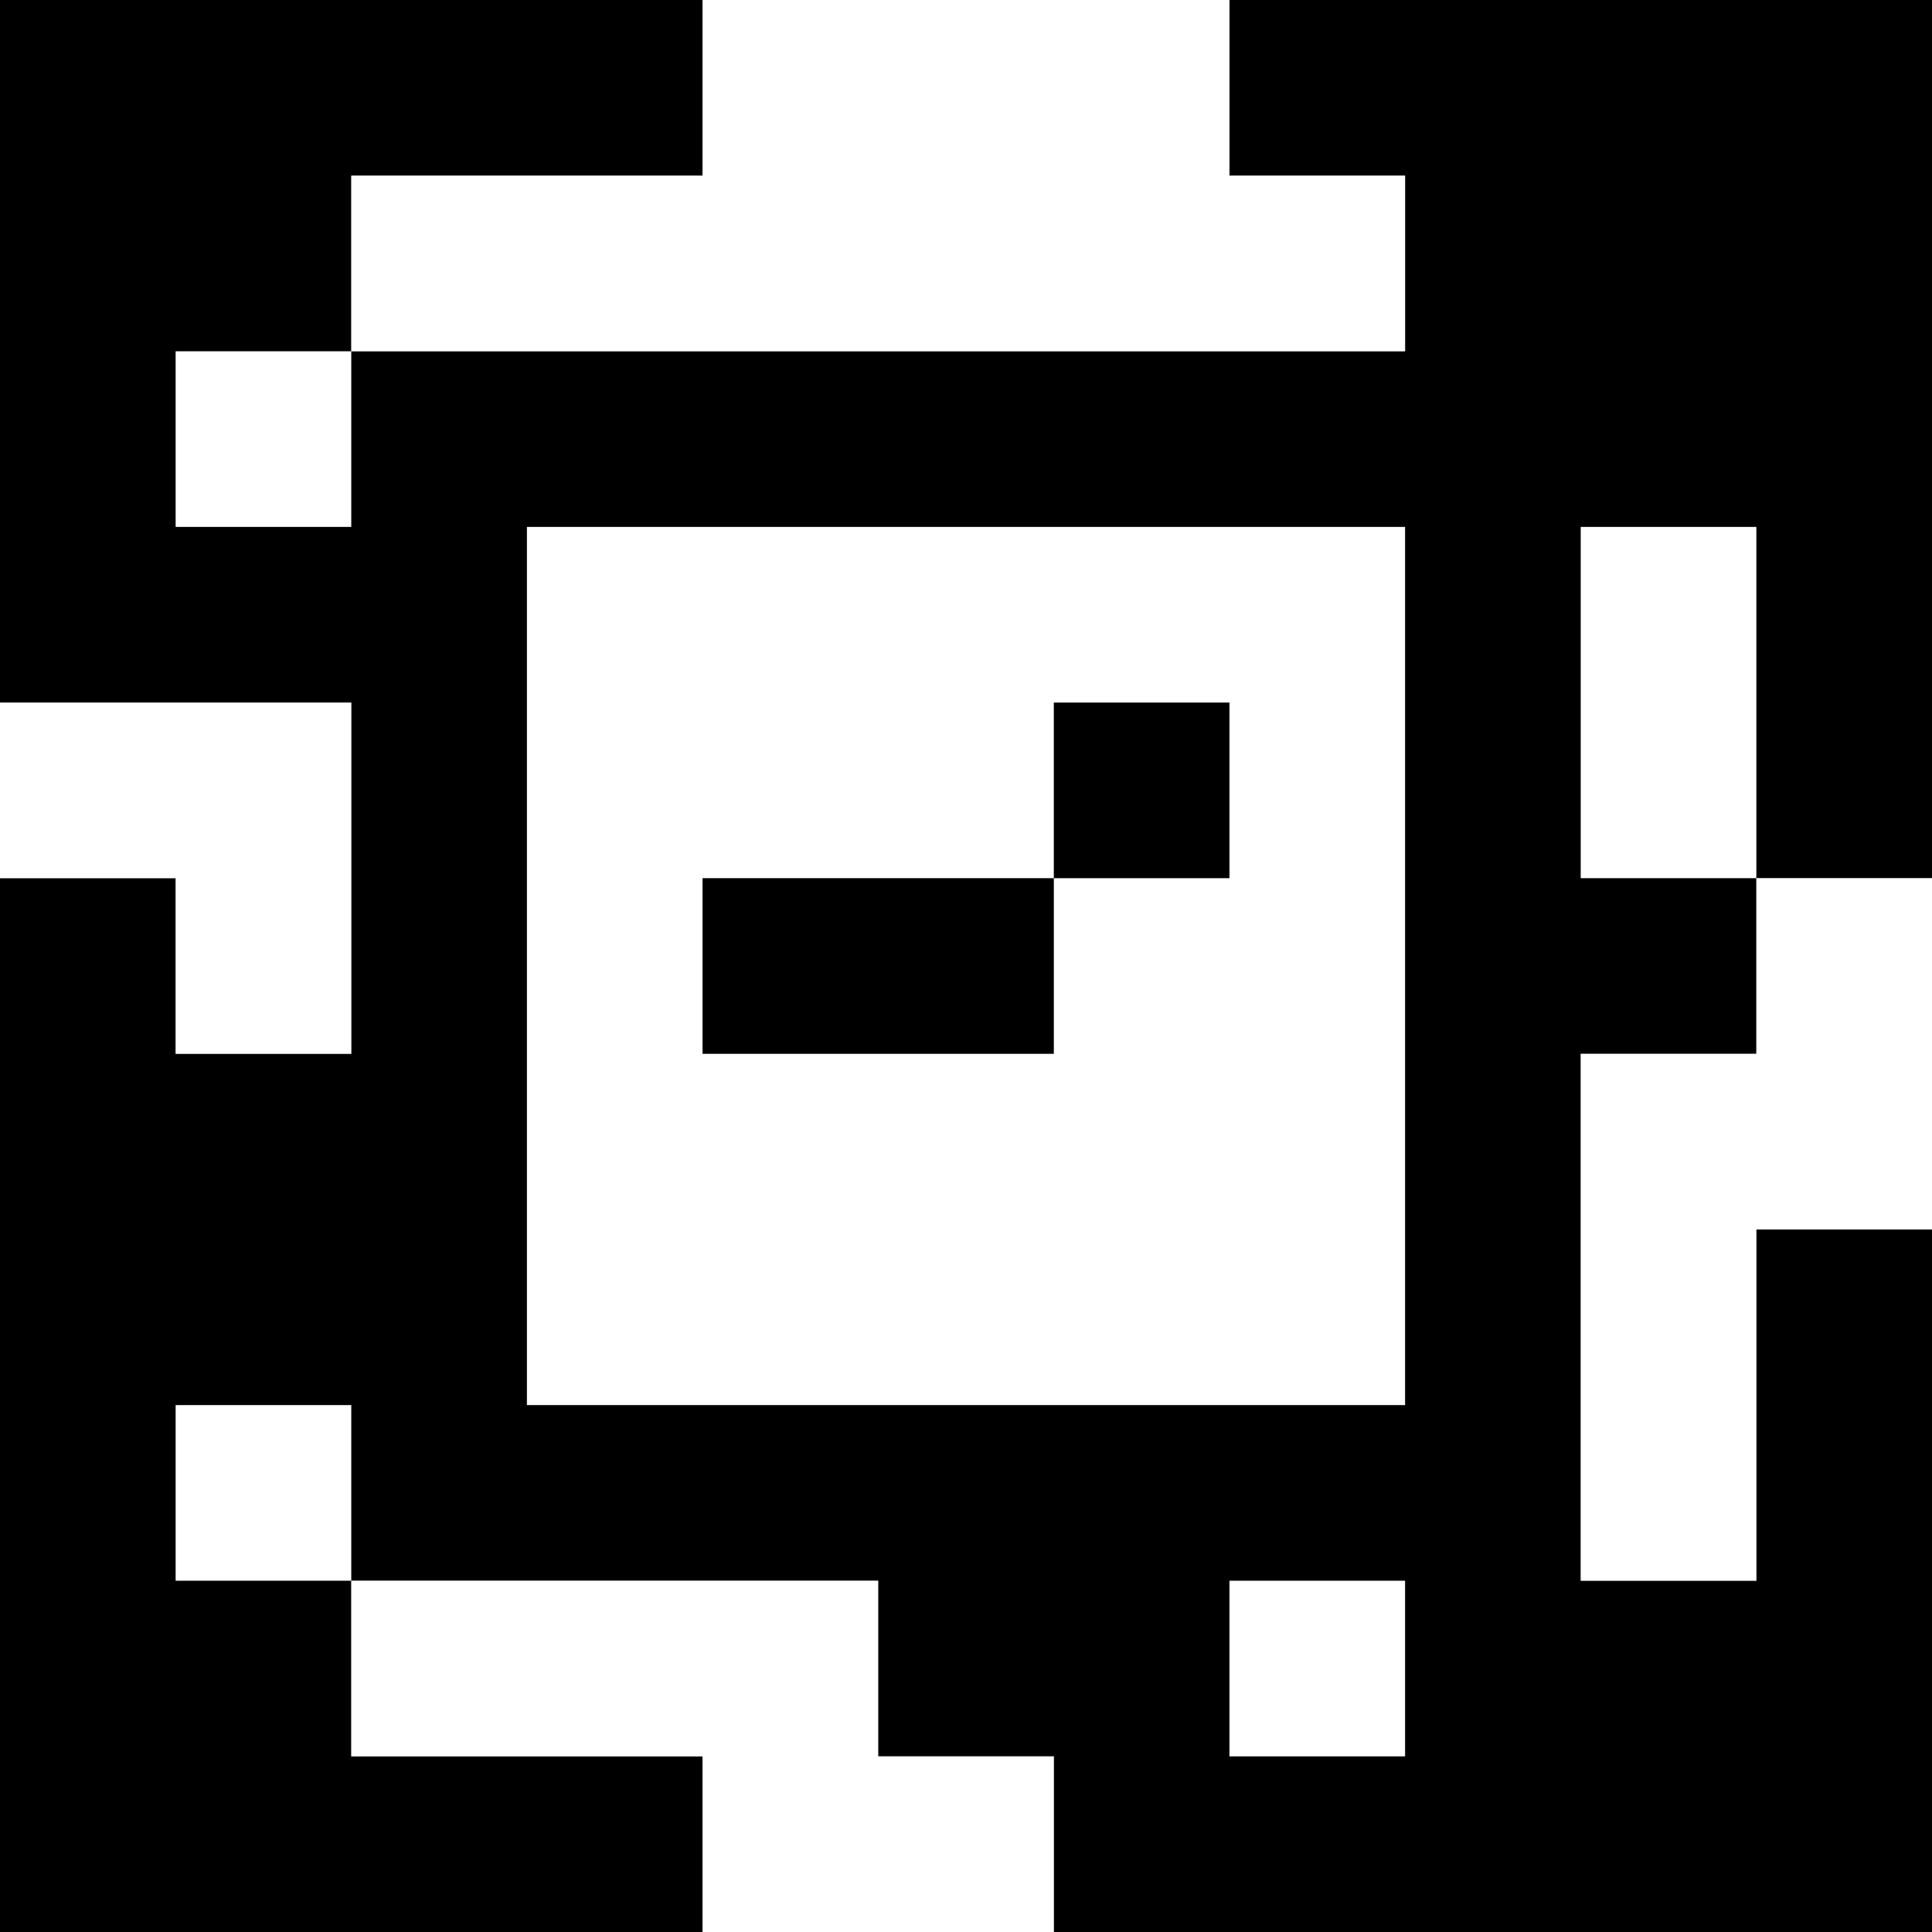 <?xml version="1.0" standalone="yes"?>
<svg xmlns="http://www.w3.org/2000/svg" width="110" height="110">
<rect width="100%" height="100%" fill="#808080" stroke="none"/>
<path style="fill:#000000; stroke:none;" d="M0 0L0 40L20 40L20 60L10 60L10 50L0 50L0 110L40 110L40 100L20 100L20 90L50 90L50 100L60 100L60 110L110 110L110 70L100 70L100 90L90 90L90 60L100 60L100 50L110 50L110 0L70 0L70 10L80 10L80 20L20 20L20 10L40 10L40 0L0 0z"/>
<path style="fill:#ffffff; stroke:none;" d="M40 0L40 10L20 10L20 20L80 20L80 10L70 10L70 0L40 0M10 20L10 30L20 30L20 20L10 20M30 30L30 80L80 80L80 30L30 30M90 30L90 50L100 50L100 30L90 30M0 40L0 50L10 50L10 60L20 60L20 40L0 40z"/>
<path style="fill:#000000; stroke:none;" d="M60 40L60 50L40 50L40 60L60 60L60 50L70 50L70 40L60 40z"/>
<path style="fill:#ffffff; stroke:none;" d="M100 50L100 60L90 60L90 90L100 90L100 70L110 70L110 50L100 50M10 80L10 90L20 90L20 80L10 80M20 90L20 100L40 100L40 110L60 110L60 100L50 100L50 90L20 90M70 90L70 100L80 100L80 90L70 90z"/>
</svg>

